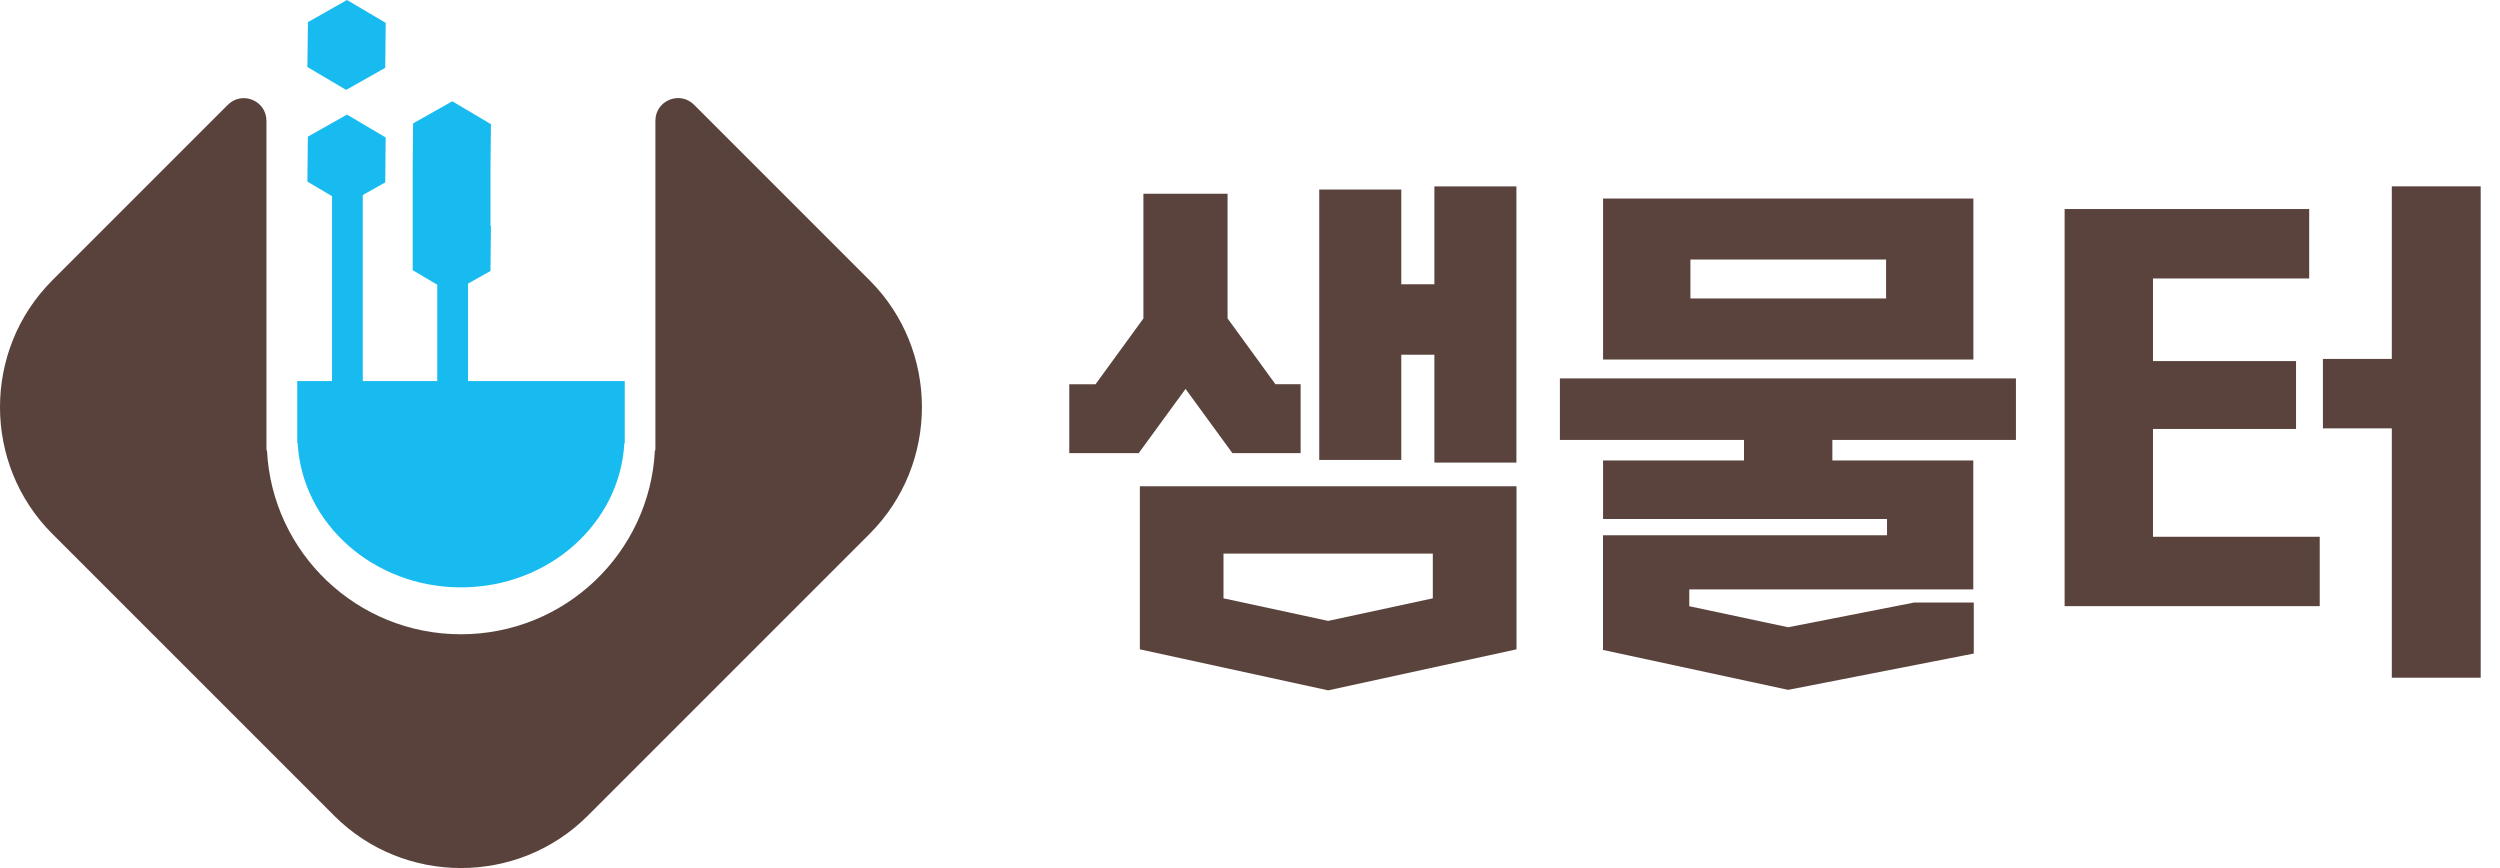 <svg width="72" height="25" viewBox="0 0 72 25" fill="none" xmlns="http://www.w3.org/2000/svg">
  <path
    d="M25.047 8.075L19.989 3.017C19.578 2.606 18.875 2.896 18.875 3.478V12.97H18.861C18.714 15.919 16.274 18.267 13.275 18.267C10.276 18.267 7.836 15.919 7.689 12.97H7.674V3.48C7.674 2.898 6.972 2.608 6.561 3.019L1.505 8.075C-0.502 10.081 -0.502 13.367 1.505 15.373L9.627 23.495C11.633 25.501 14.918 25.501 16.925 23.495L25.047 15.373C27.053 13.367 27.053 10.081 25.047 8.075Z"
    fill="#59423C" />
  <path
    d="M13.479 10.972V8.168L14.126 7.803L14.139 6.509L14.126 6.501V4.87L14.139 3.576L13.025 2.917L11.897 3.554L11.885 4.847L11.903 4.858C11.889 4.853 11.881 4.851 11.885 4.847V7.781L12.593 8.2V10.974H10.448V5.617L11.095 5.253L11.107 3.959L9.993 3.3L8.866 3.936L8.853 5.23L9.562 5.65V10.974H8.561V12.763H8.573C8.698 15.074 10.753 16.916 13.277 16.916C15.801 16.916 17.856 15.076 17.981 12.763H17.993V10.974H13.479V10.972Z"
    fill="#18BBEF" />
  <path d="M11.095 1.953L11.109 0.659L9.993 0L8.868 0.637L8.853 1.93L9.969 2.589L11.095 1.953Z"
    fill="#18BBEF" />
  <path
    d="M37.462 13.05H35.493L34.144 11.201L32.795 13.05H30.795V11.066H31.552L32.93 9.172V5.58H35.354V9.17L36.731 11.064H37.458V13.047L37.462 13.05ZM38.25 19.882L32.828 18.701V14.005H43.675V18.701L38.252 19.882H38.25ZM38.25 17.882L41.265 17.232V15.944H35.237V17.232L38.252 17.882H38.25ZM43.673 13.322H41.31V10.216H40.357V13.246H37.994V5.459H40.357V8.186H41.31V5.369H43.673V13.322Z"
    fill="#5A433D" />
  <path
    d="M46.168 14.943V13.262H50.227V12.671H44.925V10.898H58.059V12.671H52.772V13.262H56.831V16.974H48.651V17.459L51.498 18.065L55.134 17.352H56.845V18.822L51.498 19.868L46.166 18.718V15.416H54.346V14.947H46.166L46.168 14.943ZM56.833 5.717V10.354H46.168V5.717H56.833ZM54.319 8.595V7.474H48.684V8.595H54.319Z"
    fill="#5A433D" />
  <path
    d="M66.808 17.457H59.461V6.02H66.505V8.02H62.006V10.399H66.126V12.354H62.006V15.459H66.808V17.459V17.457ZM68.884 5.367H71.444V19.518H68.884V12.337H66.9V10.337H68.884V5.369V5.367Z"
    fill="#5A433D" />
</svg>
